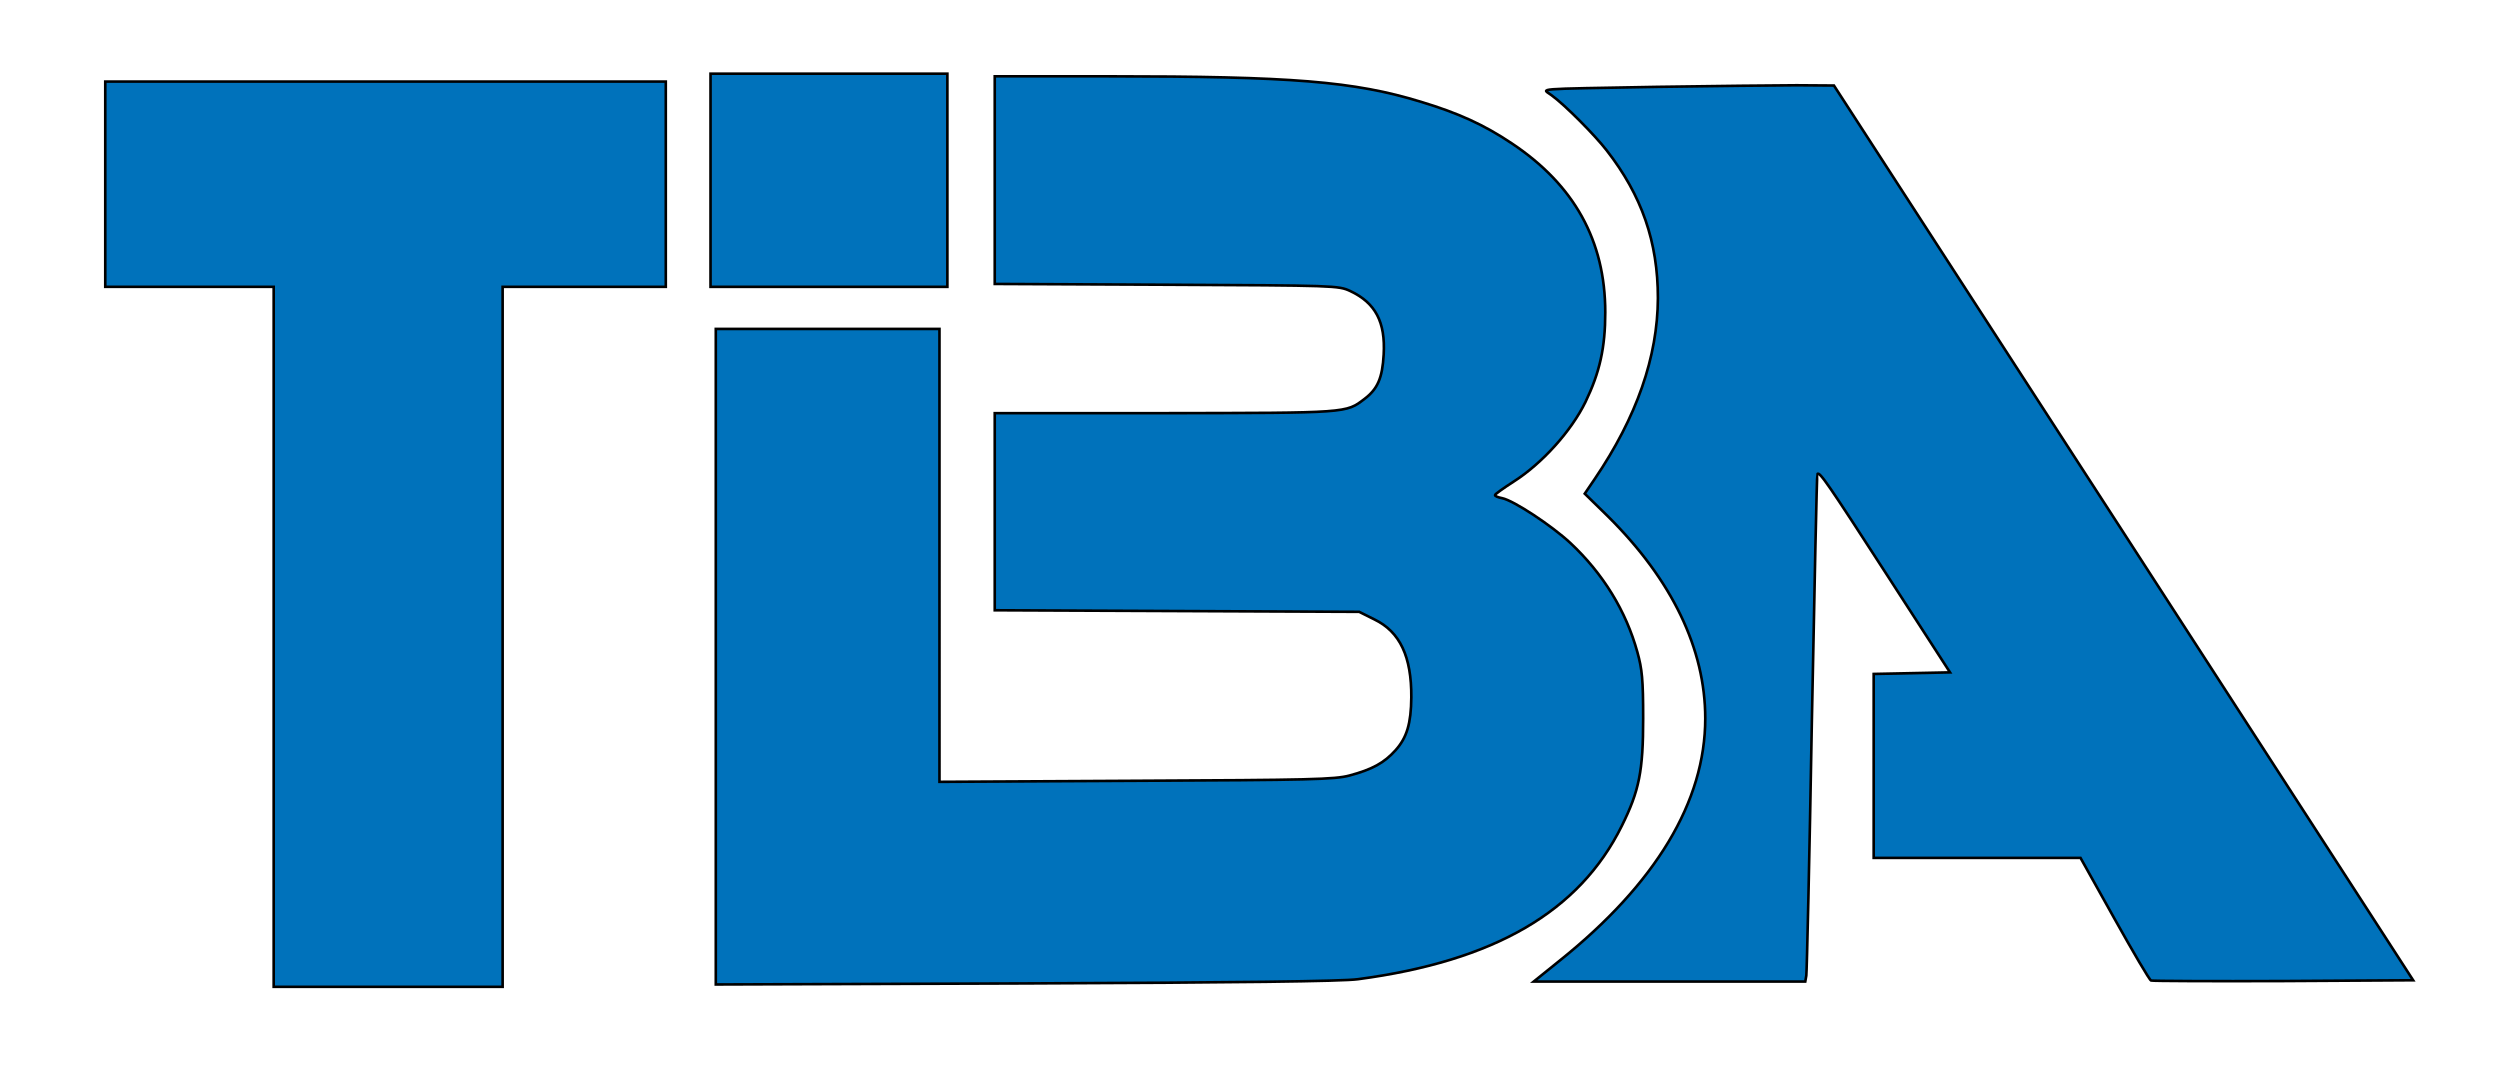 <svg xmlns="http://www.w3.org/2000/svg" version="1.0" viewBox="200 100 950 406">
    <g fill="#0072bb" stroke="black" stroke-width="1" filter="drop-shadow(1px 0px 2px white) drop-shadow(-1px 0px 2px white) drop-shadow(0px 1px 2px white) drop-shadow(0px -1px 2px white)">
      <path d="M470 168.5V209h90v-81h-90z" />
      <path
      d="M578 168.5v39.4l65.3.3c64.1.3 65.3.3 69.8 2.4 9.6 4.5 13.4 11.8 12.7 24.1-.5 9-2.3 13.1-7.3 16.9-7.1 5.4-6 5.3-75.7 5.4H578v74.9l69.3.3 69.2.3 5.8 2.9c9.7 4.7 14.1 14.1 14 29.6-.1 10-1.7 15.3-6 20.1s-8.9 7.3-17.5 9.6c-5.6 1.5-14.8 1.7-81 2l-74.8.4V225h-85v249.1l117.8-.4c80.3-.3 120.4-.8 126.2-1.6 51.9-6.9 84.2-25.7 100.3-58.3 6.6-13.3 8.1-20.8 8.1-40.8 0-14.8-.4-18.7-2.2-25.2-4.3-15.6-13-29.8-25.5-41.5-7.1-6.6-21.5-16.1-25.9-17-1.6-.3-2.8-.8-2.7-1.2 0-.3 3.2-2.6 7.1-5.1 10.8-6.9 21.9-19.2 27.3-30.3 5.4-11.2 7.5-20.6 7.5-34 0-27.2-11.8-48.4-35.5-64.2-10.6-7.1-20.3-11.5-34.5-15.8-25.5-7.8-49-9.7-118.7-9.7H578zM240 170v39h64v266h87V209h62v-78H240z"
      />
    <path
    d="M830 133c-48.9.9-43.9.5-40.4 3.2 5.1 3.7 16.4 15.1 20.9 20.9 13.4 17.2 19.5 34.8 19.5 56.2-.1 22.3-8 45.1-24 68.7l-3.8 5.6 8.8 8.6c24.4 24.2 37 50.4 37 76.8 0 31.6-18.8 62.8-55.4 92.1l-9.8 7.9H886l.4-2.3c.2-1.2 1.2-44.5 2.1-96.2 1-51.7 1.9-94.2 2.1-94.4.9-.9 3.7 3.2 26.8 38.9l23.6 36.5-14.5.3-14.5.3V426h78.6l12.9 23.1c7.1 12.7 13.3 23.3 13.9 23.5s23.3.3 50.4.2l49.2-.3-110-170-110.1-170-14.2-.1c-7.8 0-31.5.3-52.7.6"
    />
  </g>
</svg>